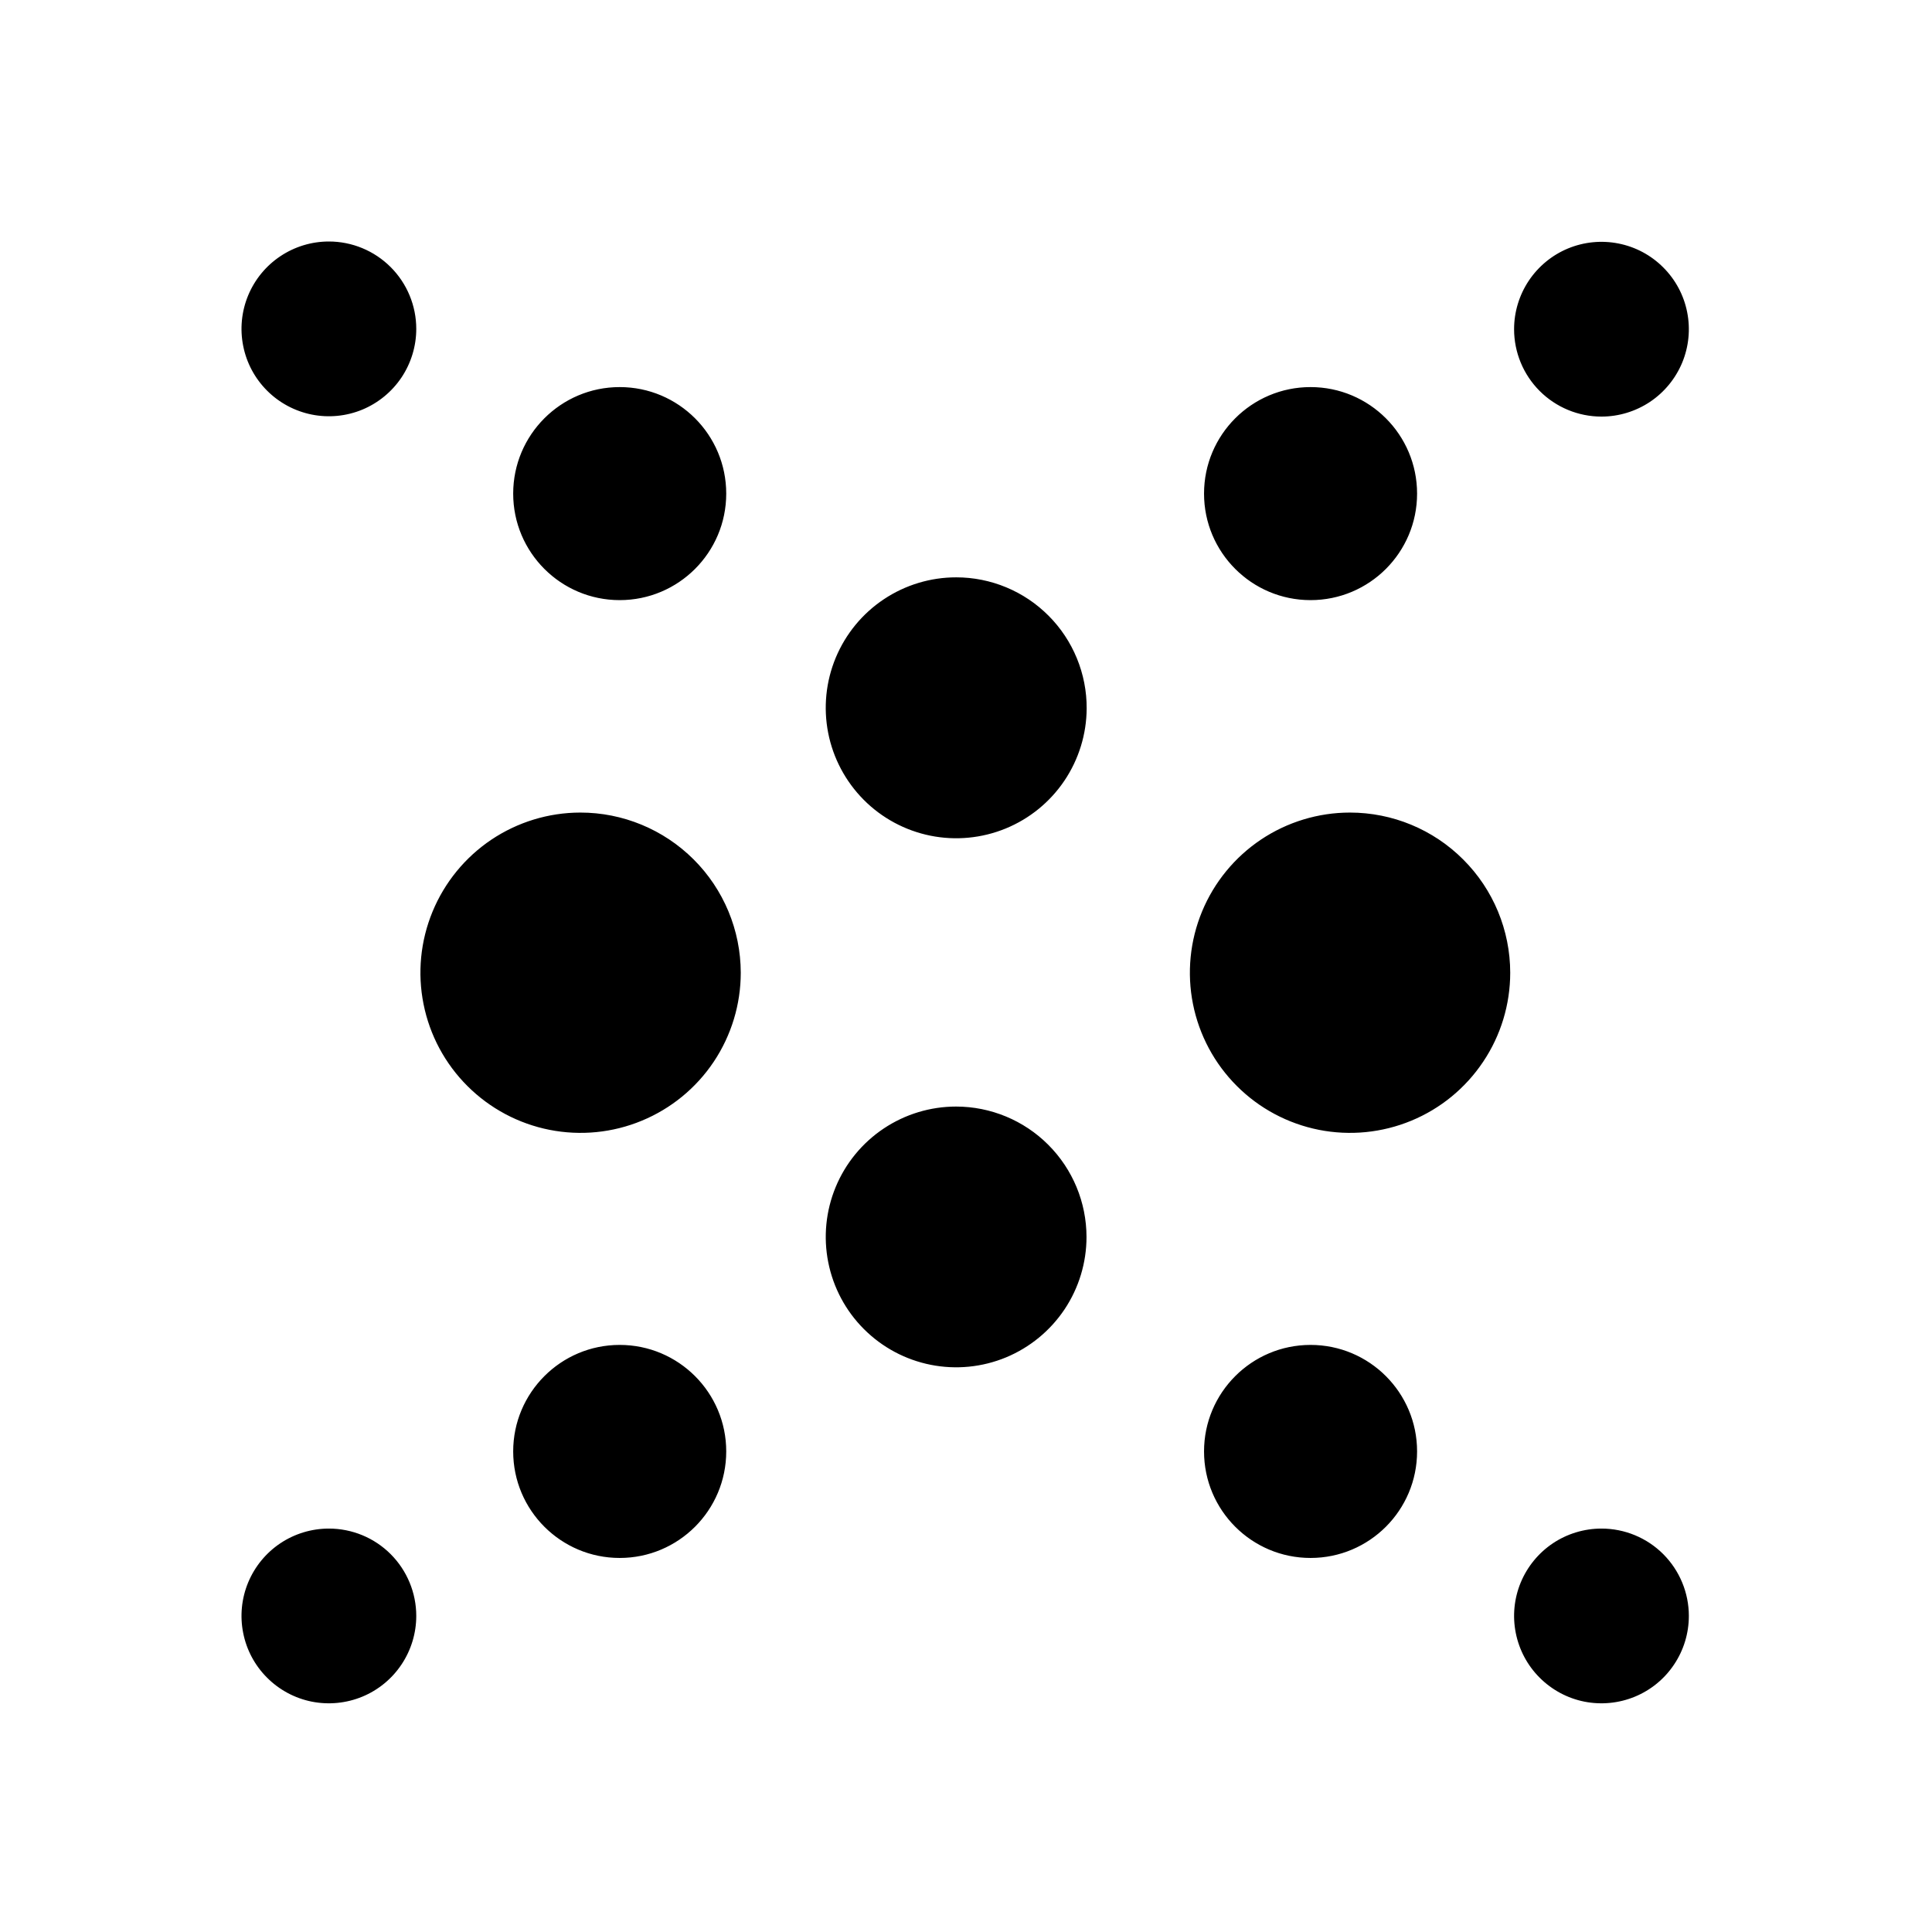 <svg width="48" height="48" viewBox="0 0 48 48" fill="none" xmlns="http://www.w3.org/2000/svg">
<path fill-rule="evenodd" clip-rule="evenodd" d="M8.171 6C7.742 6 7.322 6.127 6.965 6.366C6.608 6.604 6.33 6.943 6.165 7.34C6.001 7.737 5.958 8.173 6.042 8.594C6.125 9.016 6.332 9.402 6.636 9.706C6.939 10.009 7.326 10.216 7.747 10.3C8.168 10.384 8.605 10.341 9.002 10.177C9.398 10.012 9.737 9.734 9.976 9.377C10.214 9.02 10.342 8.6 10.342 8.171C10.342 7.595 10.113 7.043 9.706 6.636C9.299 6.229 8.747 6 8.171 6ZM18.043 12.264C18.043 13.725 16.858 14.91 15.396 14.91C13.935 14.91 12.75 13.725 12.75 12.264C12.75 10.802 13.935 9.617 15.396 9.617C16.858 9.617 18.043 10.802 18.043 12.264ZM21.959 14.888C22.492 14.533 23.118 14.343 23.759 14.344C24.186 14.344 24.608 14.429 25.002 14.593C25.396 14.757 25.753 14.997 26.054 15.3C26.355 15.602 26.593 15.961 26.755 16.356C26.917 16.751 27 17.173 26.998 17.6C26.995 18.241 26.802 18.866 26.444 19.397C26.086 19.928 25.579 20.341 24.986 20.584C24.393 20.827 23.742 20.889 23.114 20.762C22.487 20.635 21.91 20.325 21.459 19.871C21.007 19.416 20.7 18.839 20.576 18.21C20.453 17.582 20.518 16.931 20.764 16.34C21.011 15.748 21.426 15.243 21.959 14.888ZM31.329 20.859C31.983 20.422 32.753 20.188 33.539 20.188C34.595 20.188 35.607 20.607 36.353 21.354C37.1 22.099 37.52 23.111 37.521 24.167C37.521 24.954 37.288 25.723 36.85 26.377C36.413 27.032 35.792 27.542 35.065 27.843C34.338 28.144 33.538 28.223 32.766 28.07C31.994 27.916 31.285 27.538 30.729 26.981C30.172 26.425 29.793 25.716 29.639 24.944C29.485 24.173 29.564 23.373 29.865 22.645C30.166 21.918 30.675 21.297 31.329 20.859ZM23.755 27.492C23.114 27.492 22.488 27.682 21.955 28.038C21.422 28.394 21.007 28.9 20.762 29.492C20.517 30.084 20.453 30.735 20.578 31.363C20.703 31.991 21.011 32.569 21.464 33.021C21.917 33.474 22.494 33.783 23.123 33.908C23.751 34.033 24.402 33.969 24.994 33.724C25.586 33.478 26.092 33.063 26.448 32.531C26.804 31.998 26.994 31.372 26.994 30.731C26.993 29.872 26.651 29.049 26.044 28.442C25.437 27.834 24.613 27.493 23.755 27.492ZM18.043 36.06C18.043 37.522 16.858 38.707 15.396 38.707C13.935 38.707 12.75 37.522 12.75 36.06C12.75 34.599 13.935 33.414 15.396 33.414C16.858 33.414 18.043 34.599 18.043 36.06ZM8.171 37.977C7.742 37.977 7.322 38.104 6.965 38.342C6.608 38.581 6.33 38.92 6.165 39.317C6.001 39.713 5.958 40.15 6.042 40.571C6.125 40.992 6.332 41.379 6.636 41.682C6.939 41.986 7.326 42.193 7.747 42.277C8.168 42.36 8.605 42.317 9.002 42.153C9.398 41.989 9.737 41.711 9.976 41.353C10.214 40.996 10.342 40.577 10.342 40.147C10.342 39.572 10.113 39.02 9.706 38.612C9.299 38.205 8.747 37.977 8.171 37.977ZM12.207 20.862C12.861 20.424 13.629 20.189 14.416 20.188C15.472 20.187 16.485 20.606 17.233 21.352C17.981 22.098 18.402 23.11 18.404 24.167C18.404 24.953 18.171 25.722 17.734 26.377C17.297 27.031 16.676 27.541 15.949 27.842C15.223 28.144 14.423 28.223 13.651 28.07C12.88 27.917 12.171 27.539 11.614 26.983C11.057 26.428 10.677 25.72 10.523 24.948C10.368 24.177 10.446 23.377 10.746 22.65C11.046 21.923 11.554 21.301 12.207 20.862ZM32.56 14.91C34.022 14.91 35.207 13.725 35.207 12.264C35.207 10.802 34.022 9.617 32.56 9.617C31.099 9.617 29.914 10.802 29.914 12.264C29.914 13.725 31.099 14.91 32.56 14.91ZM40.994 9.984C40.637 10.222 40.217 10.35 39.788 10.35C39.212 10.35 38.66 10.121 38.253 9.714C37.846 9.307 37.617 8.754 37.617 8.179C37.617 7.749 37.745 7.33 37.983 6.973C38.222 6.616 38.561 6.337 38.957 6.173C39.354 6.009 39.791 5.966 40.212 6.05C40.633 6.133 41.02 6.34 41.323 6.644C41.627 6.947 41.834 7.334 41.917 7.755C42.001 8.176 41.958 8.613 41.794 9.009C41.629 9.406 41.351 9.745 40.994 9.984ZM32.56 38.707C34.022 38.707 35.207 37.522 35.207 36.06C35.207 34.599 34.022 33.414 32.56 33.414C31.099 33.414 29.914 34.599 29.914 36.06C29.914 37.522 31.099 38.707 32.56 38.707ZM38.582 38.342C38.939 38.104 39.359 37.977 39.788 37.977C40.364 37.977 40.916 38.205 41.323 38.612C41.73 39.02 41.959 39.572 41.959 40.147C41.959 40.577 41.832 40.996 41.593 41.353C41.355 41.711 41.016 41.989 40.619 42.153C40.222 42.317 39.786 42.36 39.364 42.277C38.943 42.193 38.557 41.986 38.253 41.682C37.949 41.379 37.743 40.992 37.659 40.571C37.575 40.15 37.618 39.713 37.782 39.317C37.947 38.92 38.225 38.581 38.582 38.342Z" fill="currentColor"/>
</svg>

